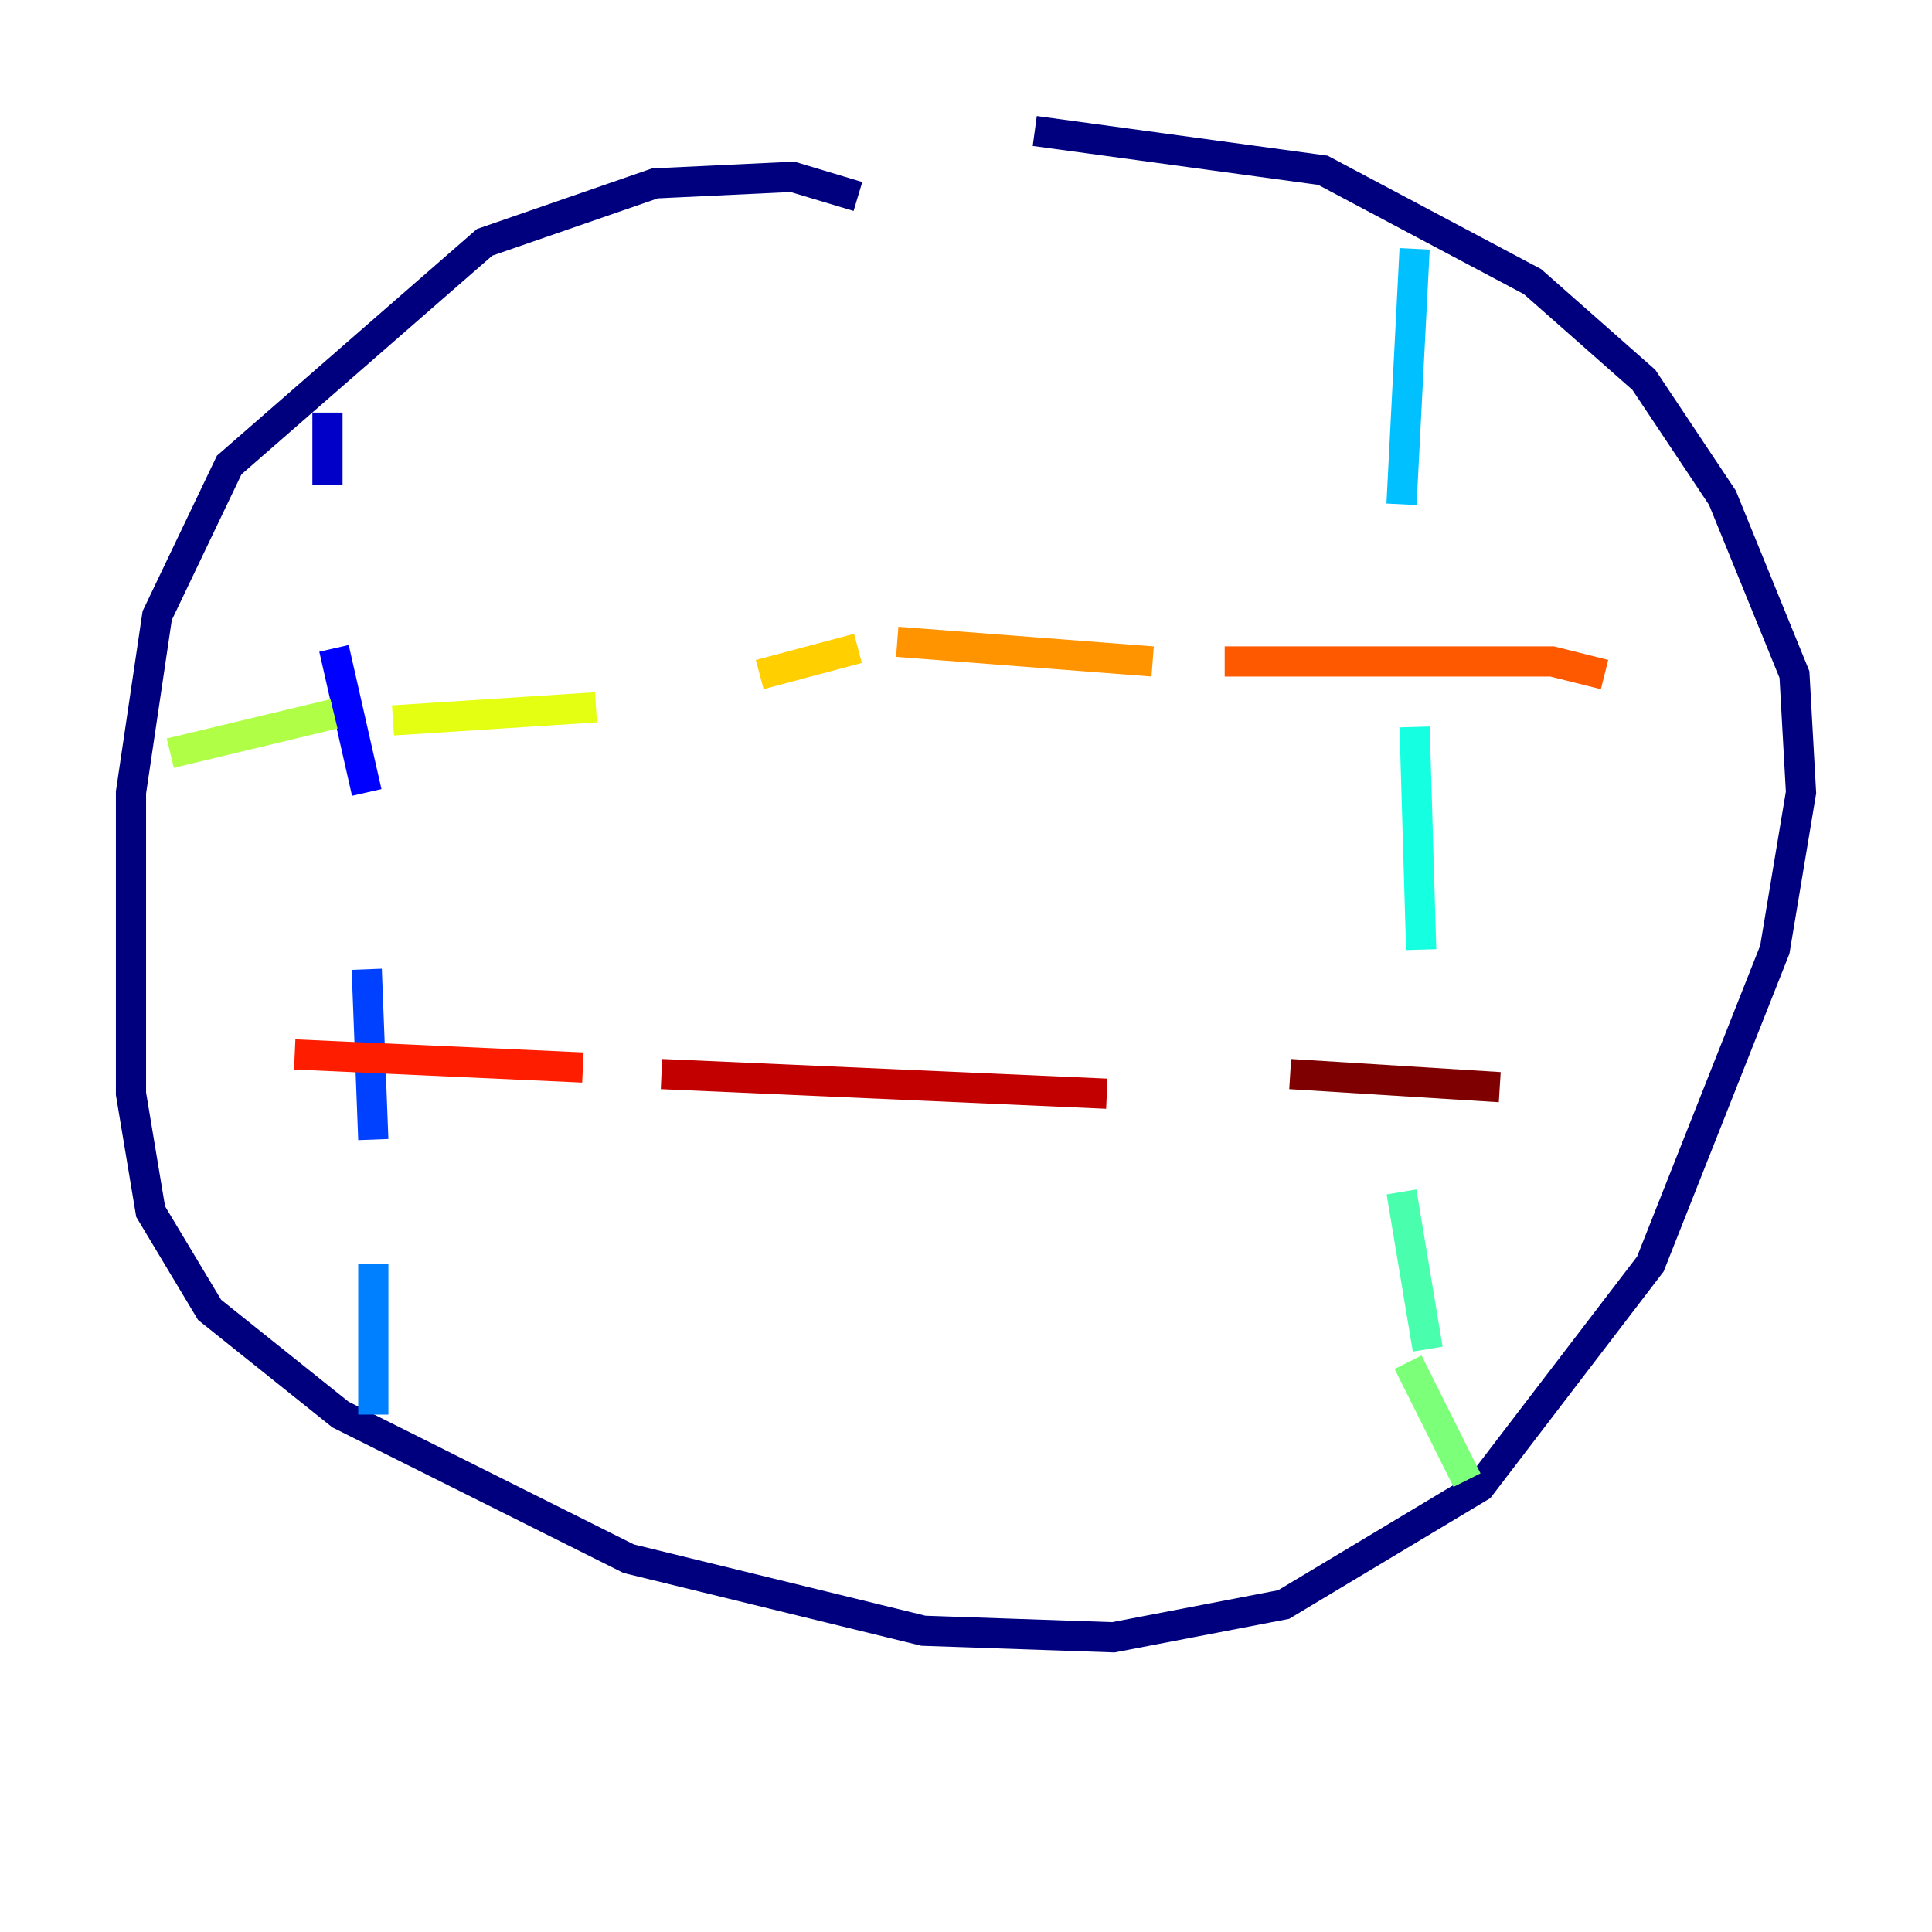 <?xml version="1.0" encoding="utf-8" ?>
<svg baseProfile="tiny" height="128" version="1.2" viewBox="0,0,128,128" width="128" xmlns="http://www.w3.org/2000/svg" xmlns:ev="http://www.w3.org/2001/xml-events" xmlns:xlink="http://www.w3.org/1999/xlink"><defs /><polyline fill="none" points="56.841,13.017 52.502,11.715 43.39,12.149 32.108,16.054 15.186,30.807 10.414,40.786 8.678,52.502 8.678,72.461 9.98,80.271 13.885,86.78 22.563,93.722 41.654,103.268 61.18,108.041 73.763,108.475 85.044,106.305 98.061,98.495 109.342,83.742 117.586,62.915 119.322,52.502 118.888,44.691 114.115,32.976 108.909,25.166 101.532,18.658 87.647,11.281 68.556,8.678" stroke="#00007f" stroke-width="2" /><polyline fill="none" points="21.695,27.336 21.695,32.108" stroke="#0000c8" stroke-width="2" /><polyline fill="none" points="22.129,42.956 24.298,52.502" stroke="#0000ff" stroke-width="2" /><polyline fill="none" points="24.298,64.217 24.732,75.498" stroke="#0040ff" stroke-width="2" /><polyline fill="none" points="24.732,83.742 24.732,93.722" stroke="#0080ff" stroke-width="2" /><polyline fill="none" points="93.722,16.488 92.854,33.41" stroke="#00c0ff" stroke-width="2" /><polyline fill="none" points="93.722,48.163 94.156,62.915" stroke="#15ffe1" stroke-width="2" /><polyline fill="none" points="92.854,78.969 94.59,89.383" stroke="#49ffad" stroke-width="2" /><polyline fill="none" points="93.288,90.251 97.193,98.061" stroke="#7cff79" stroke-width="2" /><polyline fill="none" points="11.281,49.898 22.129,47.295" stroke="#b0ff46" stroke-width="2" /><polyline fill="none" points="26.034,47.729 39.485,46.861" stroke="#e4ff12" stroke-width="2" /><polyline fill="none" points="50.332,44.691 56.841,42.956" stroke="#ffcf00" stroke-width="2" /><polyline fill="none" points="59.444,42.522 76.366,43.824" stroke="#ff9400" stroke-width="2" /><polyline fill="none" points="81.139,43.824 102.834,43.824 106.305,44.691" stroke="#ff5900" stroke-width="2" /><polyline fill="none" points="19.525,69.858 38.617,70.725" stroke="#ff1d00" stroke-width="2" /><polyline fill="none" points="43.824,71.159 73.329,72.461" stroke="#c30000" stroke-width="2" /><polyline fill="none" points="85.478,71.159 99.363,72.027" stroke="#7f0000" stroke-width="2" /></svg>